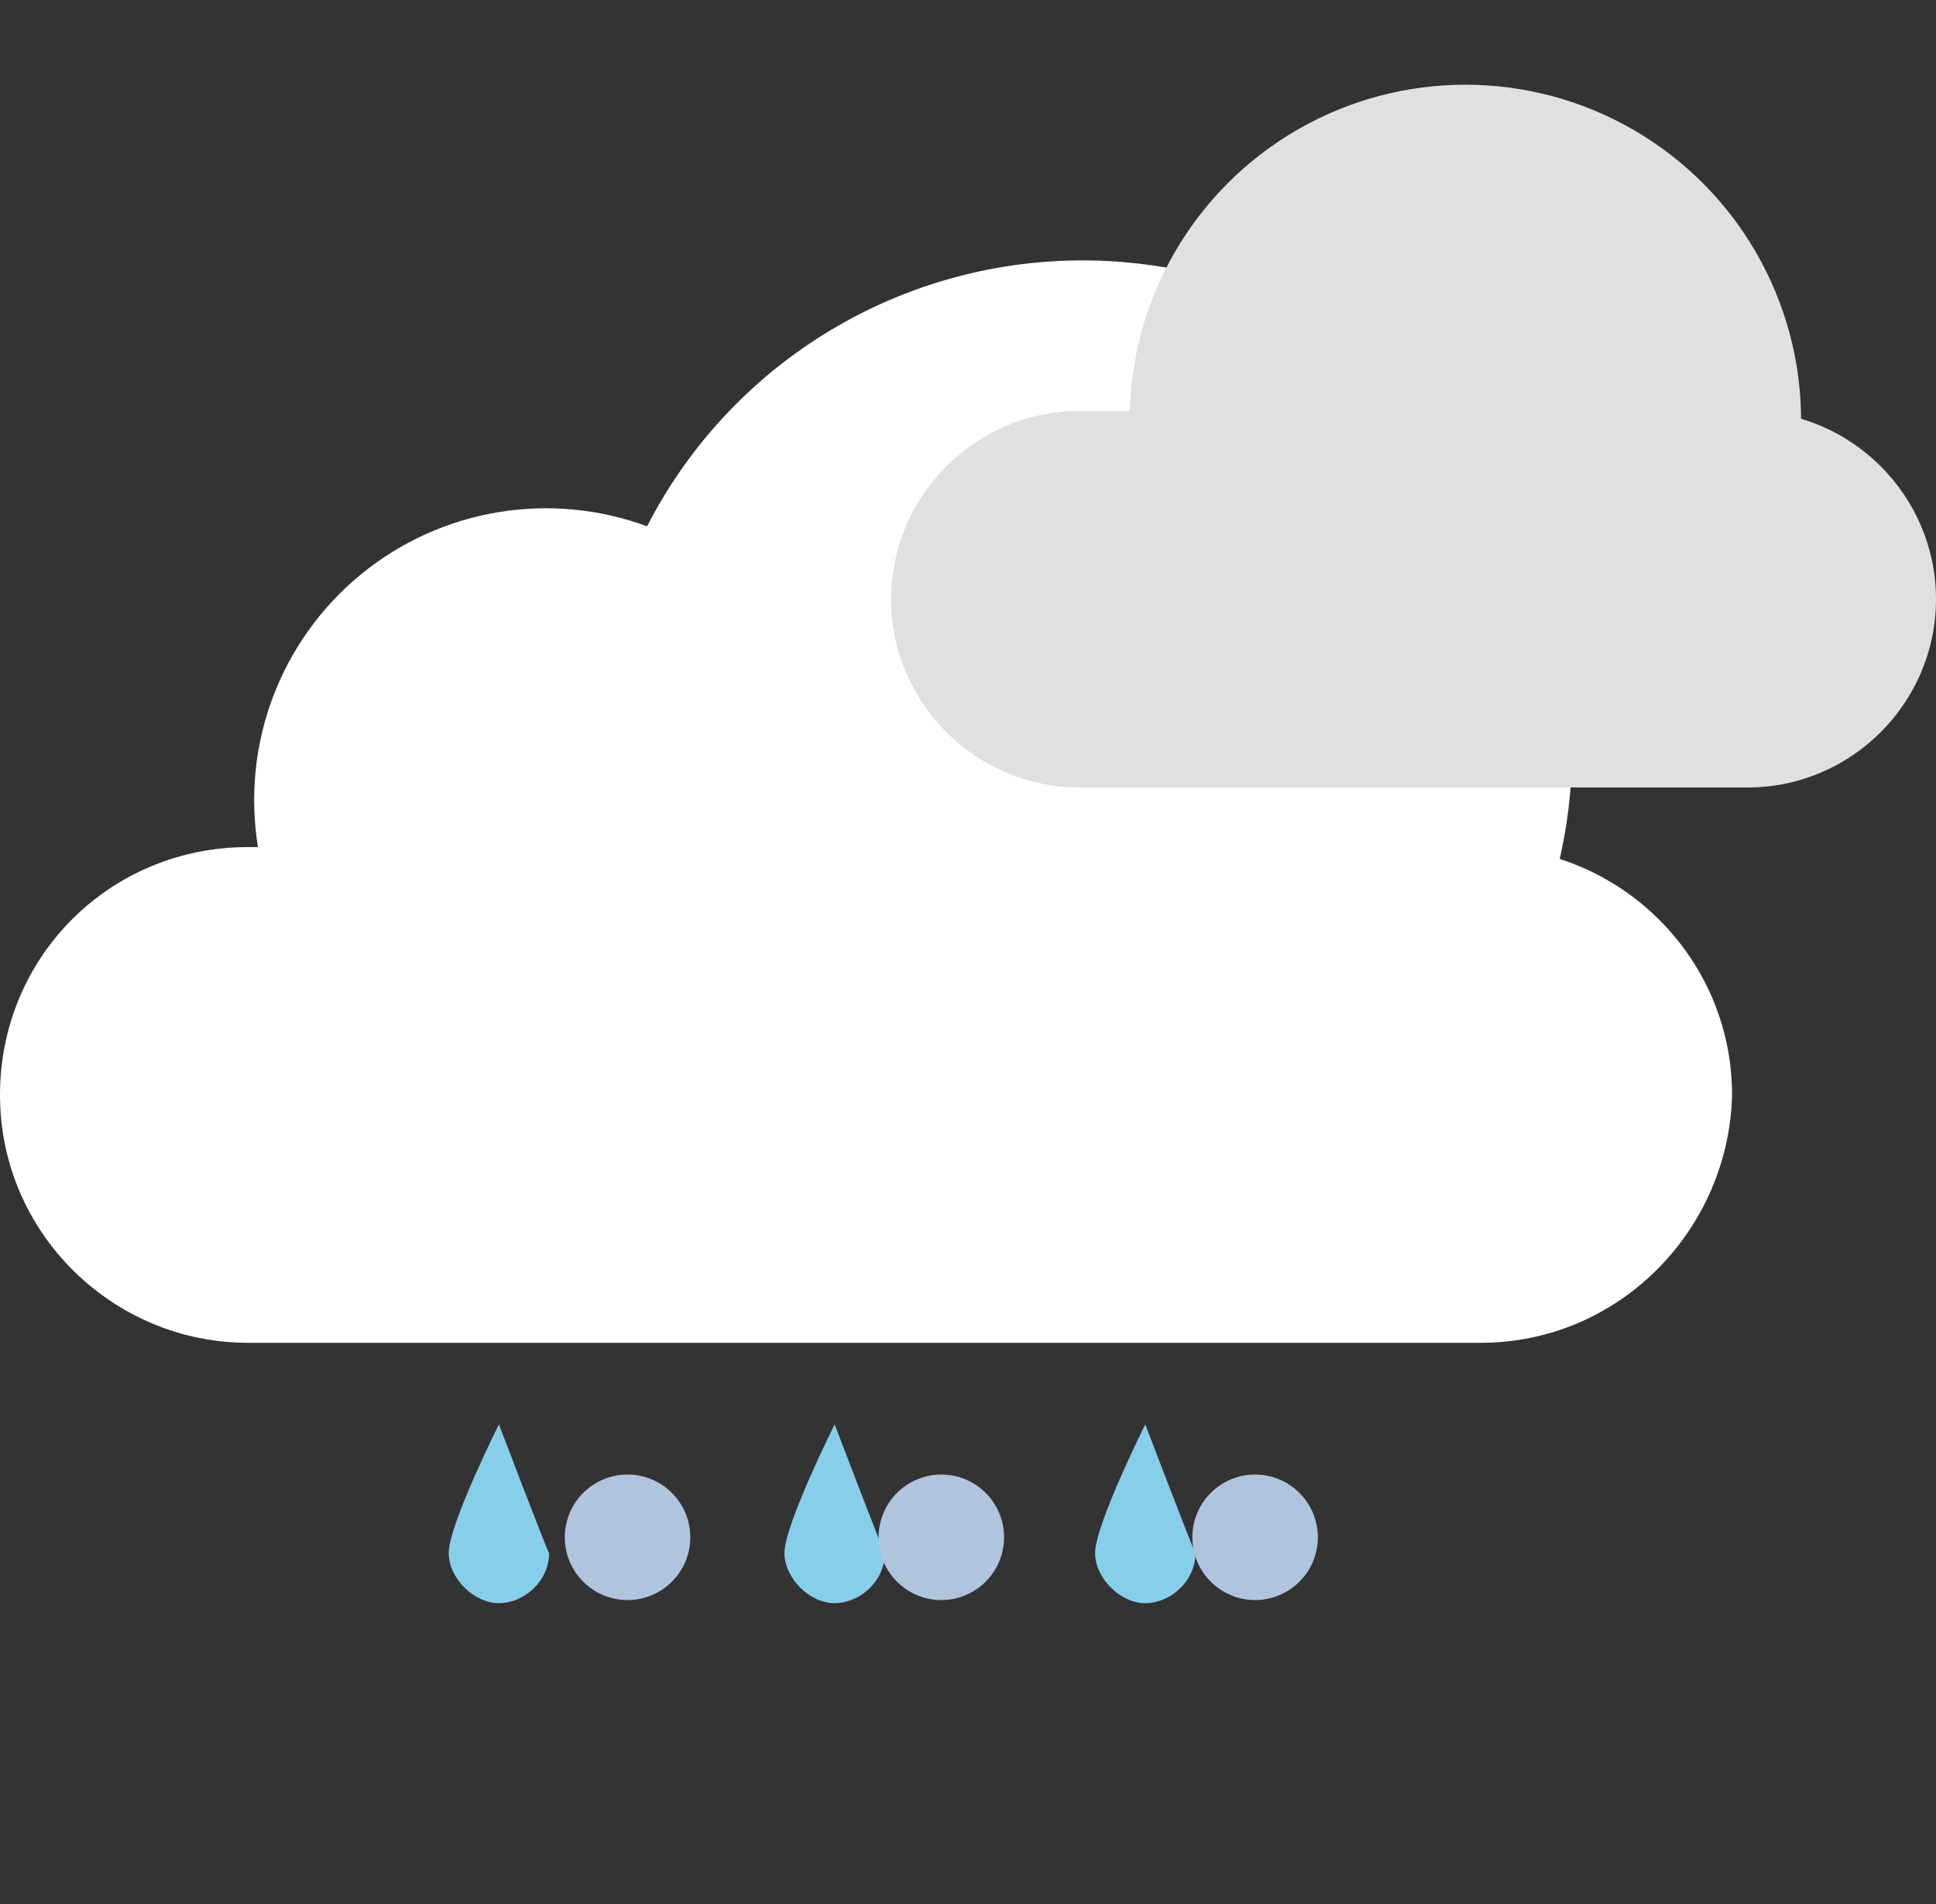 <svg
  version="1.1"
  id="Layer_1"
  xmlns="http://www.w3.org/2000/svg"
  xmlns:xlink="http://www.w3.org/1999/xlink"
  x="0px"
  y="0px"
  viewBox="0 0 61.7 60.7"
  style="enable-background: new 0 0 61.7 42.8"
  xml:space="preserve"
>
  <rect x="0" y="0" width="61.7" height="60.7" fill="#333333" stroke="none"/>
  <g id="Cloud_3">
    <g id="White_cloud_3">
      <path
        id="XMLID_24_"
        class="white"
        fill="#ffffff"
        d="M47.2,42.8H7.9c-4.3,0-7.9-3.5-7.9-7.9l0,0C0,30.5,3.5,27,7.9,27h39.4c4.3,0,7.9,3.5,7.9,7.9v0C55.1,39.2,51.6,42.8,47.2,42.8z"
      />
      <circle id="XMLID_23_" class="white" fill="#ffffff" cx="17.4" cy="25.5" r="9.3" />
      <circle id="XMLID_22_" class="white" fill="#ffffff" cx="34.5" cy="23.9" r="15.6" />
    </g>
    <g id="Gray_cloud_3">
      <path
        id="XMLID_20_"
        class="gray"
        fill="#e0e0e0"
        d="M55.7,25.1H34.4c-3.3,0-6-2.7-6-6v0c0-3.3,2.7-6,6-6h21.3c3.3,0,6,2.7,6,6v0C61.7,22.4,59,25.1,55.7,25.1z"
      />
      <circle id="XMLID_19_" class="gray" fill="#e0e0e0" cx="46.7" cy="13.4" r="10.7" />
    </g>
  </g>

  <!-- Raindrops / Sleet below the cloud -->
  <g id="Rain_2">
    <path
      id="rain_2_left"
      class="white"
      fill="#87CEEB"
      d="M17.5,49.5c0,0.9-0.8,1.6-1.6,1.6s-1.6-0.8-1.6-1.6c0-0.9,1.6-4.1,1.6-4.1S17.5,49.6,17.5,49.5z"
    ></path>
    <path
      id="rain_2_mid"
      class="white"
      fill="#87CEEB"
      d="M28.2,49.5c0,0.9-0.8,1.6-1.6,1.6s-1.6-0.8-1.6-1.6c0-0.9,1.6-4.1,1.6-4.1S28.2,49.6,28.2,49.5z"
    ></path>
    <path
      id="rain_2_right"
      class="white"
      fill="#87CEEB"
      d="M38.1,49.5c0,0.9-0.8,1.6-1.6,1.6s-1.6-0.8-1.6-1.6c0-0.9,1.6-4.1,1.6-4.1S38.1,49.6,38.1,49.5z"
    ></path>
    <animateTransform
      attributeName="transform"
      attributeType="XML"
      dur="1s"
      keyTimes="0;1"
      repeatCount="indefinite"
      type="translate"
      values="0 0;0 6"
      calcMode="linear"
    ></animateTransform>
    <animate
      attributeType="CSS"
      attributeName="opacity"
      dur="1s"
      keyTimes="0;1"
      repeatCount="indefinite"
      values="1;0"
      calcMode="linear"
    />
  </g>

  <!-- Snowflakes below the cloud -->
  <g>
    <circle class="white" fill="#b0c4de" cx="40" cy="49" r="2">
      <animateTransform
        attributeName="transform"
        attributeType="XML"
        dur="1.5s"
        keyTimes="0;0.33;0.66;1"
        repeatCount="indefinite"
        type="translate"
        values="1 -2;3 2; 1 4; 2 6"
        calcMode="linear"
      ></animateTransform>
    </circle>
    <circle class="white" fill="#b0c4de" cx="30" cy="49" r="2">
      <animateTransform
        attributeName="transform"
        attributeType="XML"
        dur="1.5s"
        keyTimes="0;0.33;0.66;1"
        repeatCount="indefinite"
        type="translate"
        values="1 -2;3 2; 1 4; 2 6"
        calcMode="linear"
      ></animateTransform>
    </circle>
    <circle class="white" fill="#b0c4de" cx="20" cy="49" r="2">
      <animateTransform
        attributeName="transform"
        attributeType="XML"
        dur="1.5s"
        keyTimes="0;0.33;0.66;1"
        repeatCount="indefinite"
        type="translate"
        values="1 -2;3 2; 1 4; 2 6"
        calcMode="linear"
      ></animateTransform>
    </circle>
  </g>
</svg>
